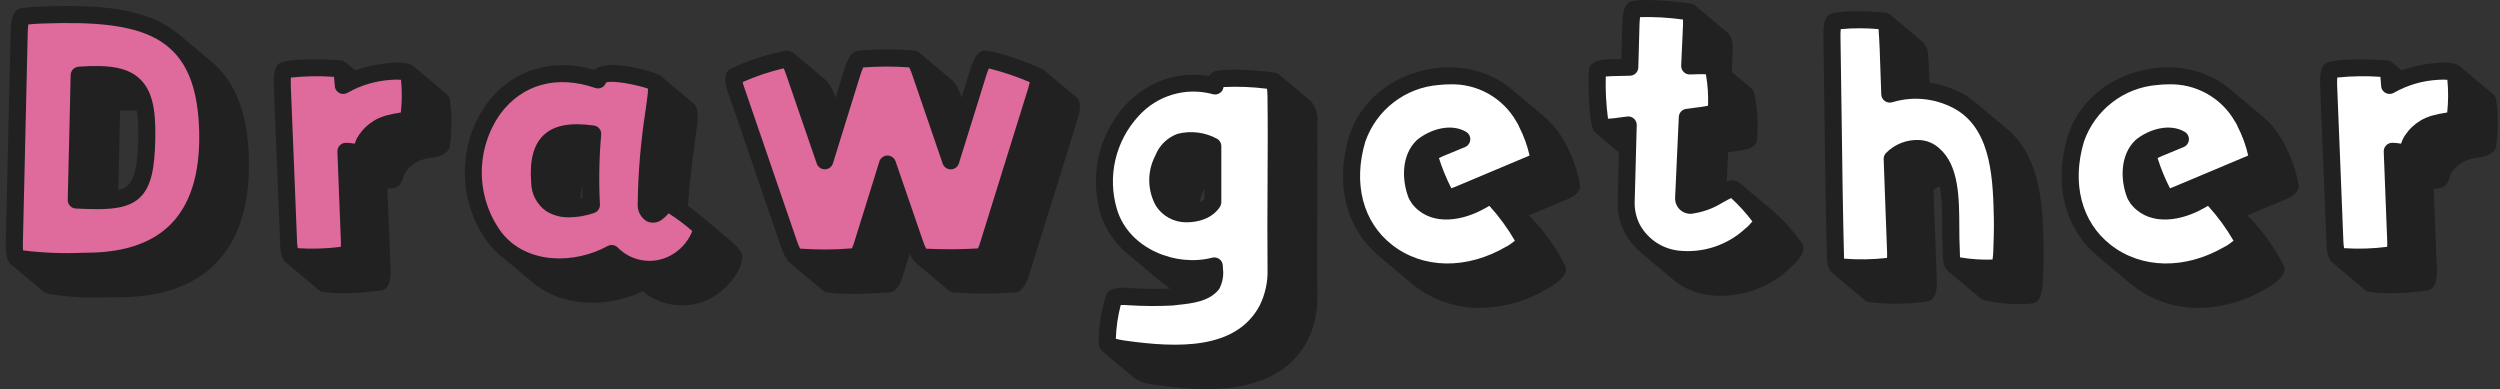 <svg width="424" height="66" viewBox="0 0 424 66" fill="none" xmlns="http://www.w3.org/2000/svg">
<rect x="0" y="0" width="424" height="66" fill="#333333" stroke="none"/>
<path d="M68.872 12.665L68.095 12.603C67.818 12.582 67.535 12.569 67.258 12.569C66.981 12.569 66.698 12.582 66.449 12.6C63.671 12.74 60.924 13.54 58.479 14.924C58.398 14.974 58.308 14.999 58.214 14.999C58.146 14.999 58.081 14.986 58.018 14.958C57.875 14.899 57.766 14.778 57.723 14.632C57.701 14.507 57.688 14.38 57.685 14.236C57.657 13.664 57.62 13.226 57.573 12.896L57.468 12.146L56.712 12.093C55.71 12.025 54.696 11.987 53.691 11.987C52.207 11.987 50.711 12.065 49.236 12.217L48.455 12.298L48.402 13.082C48.368 13.574 48.362 14.078 48.384 14.572C48.564 18.887 48.738 23.262 48.912 27.636L49.108 32.557C49.217 35.329 49.329 38.092 49.441 40.832V40.975C49.463 41.395 49.507 41.818 49.572 42.232L49.687 42.969L50.431 43.019C51.267 43.072 52.117 43.1 52.957 43.1C54.609 43.1 56.276 42.994 57.916 42.783L58.684 42.683L58.731 41.909C58.759 41.433 58.759 40.95 58.731 40.496C58.656 38.421 58.566 36.194 58.472 33.951L58.432 32.952C58.329 30.448 58.23 27.94 58.149 25.666C58.143 25.532 58.196 25.399 58.286 25.299C58.379 25.2 58.507 25.14 58.644 25.137C59.035 25.137 59.428 25.175 59.835 25.249L60.799 25.411L61.042 24.637C61.076 24.531 61.117 24.425 61.16 24.322L61.182 24.273L61.198 24.22C61.216 24.16 61.238 24.101 61.26 24.049C62.268 22.129 64.066 20.788 66.194 20.371L66.237 20.362L66.281 20.35C66.617 20.25 66.962 20.178 67.317 20.129C67.435 20.113 67.843 20.051 68.191 19.97L68.841 19.821L68.91 19.158C69.109 17.26 69.118 15.335 68.938 13.437L68.863 12.659L68.872 12.665Z" fill="#DE6B9B"/>
<path d="M294.237 32.908L293.786 32.492L293.226 32.744C292.903 32.89 292.582 33.055 292.271 33.235L291.696 33.54L291.668 33.559C290.19 34.489 288.495 35.099 286.765 35.323C286.743 35.323 286.721 35.323 286.699 35.323C286.258 35.323 285.844 35.151 285.53 34.843C285.194 34.514 285.013 34.056 285.032 33.593L285.657 19.873C285.667 19.649 285.816 19.463 286.015 19.407C286.168 19.385 286.818 19.292 287.431 19.214C287.966 19.146 288.482 19.08 288.557 19.068C289.011 19.009 289.509 18.922 289.891 18.834L290.591 18.676L290.619 17.96C290.688 16.116 290.563 14.258 290.243 12.441L290.115 11.71L289.375 11.67C289.039 11.651 288.728 11.642 288.451 11.642C288.317 11.642 288.18 11.642 288.059 11.648L286.553 11.695C286.429 11.695 286.311 11.645 286.211 11.536C286.112 11.437 286.059 11.297 286.065 11.157L286.367 4.462C286.388 4.085 286.388 3.644 286.367 3.258L286.32 2.493L285.561 2.387C283.489 2.101 281.38 1.954 279.289 1.954C278.903 1.954 278.518 1.961 278.132 1.97L277.332 1.992L277.23 2.782C277.171 3.23 277.136 3.684 277.127 4.126L276.925 11.412C276.919 11.682 276.701 11.903 276.43 11.909C276.253 11.916 275.755 11.925 275.204 11.938L273.31 11.978C272.98 11.984 272.588 12.012 272.24 12.049L271.431 12.14L271.409 12.955C271.344 15.384 271.474 17.839 271.795 20.253L271.904 21.084L272.741 21.062C273.133 21.053 273.581 21.018 273.969 20.965L276.076 20.689C276.1 20.689 276.125 20.686 276.147 20.686C276.275 20.686 276.396 20.732 276.492 20.816C276.604 20.916 276.667 21.062 276.66 21.211L276.623 22.549C276.514 26.416 276.402 30.417 276.315 34.122C276.253 35.674 276.601 37.22 277.335 38.614C278.816 41.258 281.495 43.056 284.509 43.424C285.085 43.489 285.667 43.523 286.245 43.523C290.069 43.523 293.715 42.111 296.549 39.535H296.571L296.838 39.286C297.221 38.928 297.585 38.546 297.918 38.144L298.387 37.575L297.943 36.987C296.835 35.519 295.584 34.144 294.234 32.902L294.237 32.908Z" fill="white"/>
<path d="M258.443 21.012C258.443 21.012 258.43 20.984 258.424 20.969L258.402 20.913C258.315 20.704 258.206 20.502 258.082 20.315L257.926 20.057C255.531 15.929 251.082 13.366 246.31 13.366C246.154 13.366 245.999 13.366 245.874 13.372C245.236 13.372 244.599 13.409 243.977 13.477C237.891 13.938 232.668 17.957 230.668 23.725L230.655 23.765C228.437 31.226 230.248 38.138 235.502 42.254C238.311 44.456 241.765 45.623 245.485 45.623C248.991 45.623 252.622 44.581 255.979 42.605C256.004 42.59 256.032 42.578 256.06 42.568L256.147 42.534L256.224 42.484C256.675 42.201 257.111 41.884 257.522 41.545L258.125 41.041L257.733 40.359C256.476 38.185 254.983 36.138 253.291 34.281L252.787 33.727L252.068 34.137C251.913 34.228 251.769 34.309 251.692 34.355C251.592 34.417 251.486 34.473 251.381 34.523L251.35 34.539L251.318 34.554C249.358 35.662 247.159 36.296 245.28 36.296C243.401 36.296 241.743 35.653 240.542 34.368C240.318 34.134 240.125 33.873 239.973 33.584L239.96 33.562L239.814 33.322C239.795 33.294 239.78 33.26 239.767 33.232C238.679 30.439 238.616 26.64 240.928 24.441C242.346 23.286 244.228 22.571 245.846 22.571C246.727 22.571 247.511 22.773 248.173 23.168C248.341 23.268 248.435 23.451 248.422 23.644C248.407 23.84 248.285 24.005 248.105 24.08L244.418 25.598C244.157 25.707 243.861 25.844 243.606 25.974L242.913 26.335L243.146 27.082C243.715 28.889 244.443 30.663 245.311 32.355L245.678 33.067L246.437 32.812C246.714 32.719 247.007 32.604 247.255 32.495C248.724 31.863 250.248 31.229 251.863 30.557L252.849 30.146C254.834 29.319 257.083 28.379 259.093 27.517C259.118 27.508 259.139 27.499 259.164 27.492L259.233 27.474L259.298 27.446C259.482 27.365 259.665 27.278 259.83 27.191L260.474 26.861L260.312 26.155C259.908 24.372 259.276 22.645 258.433 21.012H258.443Z" fill="white"/>
<path d="M215.9 16.296C215.894 15.845 215.866 15.391 215.813 14.949L215.729 14.224L215.004 14.131C213.197 13.9 211.358 13.785 209.538 13.785C208.85 13.785 208.154 13.801 207.466 13.835L206.576 13.879V14.716C206.545 14.837 206.467 14.943 206.365 15.011C206.281 15.067 206.181 15.098 206.082 15.098C206.038 15.098 205.998 15.092 205.973 15.086C204.812 14.765 203.615 14.607 202.414 14.607C198.612 14.607 194.972 16.227 192.434 19.043C188.256 23.548 186.778 29.997 188.579 35.873C190.536 42.185 197.051 45.063 202.274 45.063C203.509 45.063 204.7 44.914 205.814 44.618C205.858 44.606 205.901 44.603 205.948 44.603C206.06 44.603 206.169 44.64 206.256 44.705C206.383 44.799 206.458 44.945 206.461 45.116L206.48 45.608L206.486 45.654C206.623 46.647 206.449 47.639 205.988 48.529C205.982 48.538 205.976 48.544 205.97 48.55C204.57 50.268 201.932 50.554 199.81 50.784C199.468 50.822 199.135 50.859 198.814 50.899C197.729 50.955 196.627 50.983 195.539 50.983C194.173 50.983 192.792 50.94 191.423 50.849C191.404 50.849 191.386 50.849 191.37 50.843L191.323 50.834H191.277C191.025 50.815 190.773 50.806 190.524 50.806C190.362 50.806 190.2 50.809 190.038 50.815L189.348 50.843L189.174 51.512C188.673 53.447 188.383 55.438 188.315 57.435L188.29 58.185L189.018 58.372C189.528 58.502 190.057 58.608 190.595 58.689C194.045 59.178 196.799 59.405 199.256 59.405C206.919 59.405 211.89 57.078 214.466 52.265C215.483 50.218 215.984 47.925 215.909 45.66C215.856 40.907 215.884 35.764 215.909 31.226C215.934 26.525 215.965 21.196 215.9 16.299V16.296ZM196.851 34.449C195.539 32.078 195.504 29.235 196.764 26.833L196.789 26.783L196.808 26.733C197.368 25.271 198.531 24.126 200 23.585C200.65 23.426 201.322 23.342 201.991 23.342C203.363 23.342 204.728 23.684 205.932 24.332C206.097 24.422 206.2 24.593 206.2 24.786V34.284C206.2 34.368 206.181 34.449 206.144 34.517C206.02 34.747 204.837 36.769 201.157 36.769C199.415 36.769 197.807 35.901 196.848 34.449H196.851Z" fill="white"/>
<path d="M113.91 35.404L113.288 35.008L112.759 35.525C112.604 35.677 112.448 35.836 112.355 35.929L112.333 35.954C112.19 36.113 112.031 36.259 111.863 36.387L111.835 36.408L111.81 36.43C111.515 36.688 111.138 36.831 110.746 36.831C110.541 36.831 110.342 36.794 110.152 36.716C109.43 36.256 109.023 35.444 109.091 34.582V34.551V34.52C109.163 29.228 109.62 23.893 110.448 18.639L110.737 16.436C110.799 15.976 110.833 15.509 110.84 15.049L110.849 14.383L110.224 14.159C108.814 13.652 105.666 12.942 103.747 12.942C103.199 12.942 102.779 13.002 102.459 13.123L102.042 13.281L101.902 13.708C101.864 13.823 101.787 13.922 101.684 13.988C101.603 14.041 101.51 14.065 101.41 14.065C101.354 14.065 101.298 14.056 101.245 14.037C99.245 13.347 97.273 12.995 95.378 12.995C90.802 12.995 86.904 14.989 84.098 18.776C79.577 25.178 79.674 33.714 84.356 40.036C86.767 43.085 90.5 44.764 94.871 44.764C97.845 44.764 100.909 43.977 103.495 42.55C103.569 42.509 103.656 42.487 103.747 42.487C103.89 42.487 104.027 42.546 104.123 42.652L104.145 42.674C105.747 44.288 107.881 45.175 110.155 45.175C111.876 45.175 113.534 44.659 114.946 43.688C116.458 42.665 117.612 41.227 118.287 39.535L118.53 38.922L118.035 38.487C116.747 37.357 115.363 36.318 113.916 35.401L113.91 35.404ZM91.026 30.921V30.89V30.858C90.764 27.371 91.365 24.991 92.861 23.582C93.997 22.518 95.633 22.002 97.87 22.002C98.688 22.002 99.606 22.07 100.601 22.21C100.872 22.247 101.065 22.493 101.04 22.773C100.692 26.721 100.62 30.731 100.825 34.713C100.841 34.94 100.704 35.155 100.502 35.229C99.236 35.674 97.913 35.908 96.557 35.926C96.495 35.926 96.43 35.926 96.367 35.926C95.254 35.926 94.162 35.628 93.207 35.058C91.853 34.116 91.041 32.573 91.032 30.921H91.026Z" fill="#DE6B9B"/>
<path d="M380.321 21.012C380.321 21.012 380.309 20.984 380.302 20.969L380.281 20.913C380.194 20.704 380.085 20.502 379.96 20.315L379.805 20.057C377.409 15.929 372.961 13.366 368.188 13.366C368.033 13.366 367.877 13.366 367.753 13.372C367.115 13.372 366.477 13.409 365.855 13.477C359.77 13.938 354.547 17.957 352.546 23.725L352.534 23.765C350.316 31.226 352.126 38.138 357.381 42.254C360.19 44.456 363.643 45.623 367.364 45.623C370.87 45.623 374.501 44.581 377.857 42.605C377.882 42.59 377.91 42.578 377.938 42.568L378.025 42.534L378.103 42.484C378.554 42.201 378.99 41.884 379.4 41.545L380.004 41.041L379.612 40.359C378.355 38.185 376.862 36.138 375.169 34.281L374.665 33.727L373.947 34.137C373.791 34.228 373.648 34.309 373.57 34.355C373.471 34.417 373.365 34.473 373.259 34.523L373.228 34.539L373.197 34.554C371.237 35.662 369.038 36.296 367.159 36.296C365.28 36.296 363.621 35.653 362.421 34.368C362.197 34.134 362.004 33.873 361.851 33.584L361.839 33.562L361.693 33.322C361.674 33.294 361.658 33.26 361.646 33.232C360.557 30.439 360.495 26.64 362.806 24.441C364.225 23.286 366.107 22.571 367.725 22.571C368.605 22.571 369.389 22.773 370.052 23.168C370.22 23.268 370.313 23.451 370.301 23.644C370.285 23.84 370.164 24.005 369.983 24.08L366.297 25.598C366.036 25.707 365.74 25.844 365.485 25.974L364.791 26.335L365.025 27.082C365.594 28.889 366.322 30.666 367.19 32.355L367.557 33.067L368.316 32.812C368.593 32.719 368.885 32.604 369.134 32.495C370.603 31.863 372.127 31.229 373.741 30.557L374.728 30.146C376.709 29.319 378.955 28.382 380.971 27.517C380.996 27.508 381.018 27.499 381.043 27.492L381.111 27.474L381.177 27.446C381.36 27.365 381.544 27.278 381.709 27.191L382.353 26.861L382.191 26.155C381.786 24.372 381.155 22.645 380.312 21.009L380.321 21.012Z" fill="white"/>
<path d="M416.004 13.443L415.929 12.665L415.152 12.603C414.875 12.582 414.592 12.569 414.315 12.569C414.038 12.569 413.755 12.582 413.506 12.6C410.728 12.74 407.981 13.54 405.536 14.924C405.455 14.974 405.364 14.999 405.271 14.999C405.203 14.999 405.137 14.986 405.075 14.958C404.932 14.899 404.823 14.778 404.78 14.632C404.758 14.507 404.745 14.38 404.742 14.236C404.714 13.667 404.677 13.229 404.63 12.896L404.528 12.146L403.772 12.093C402.77 12.025 401.756 11.987 400.751 11.987C399.267 11.987 397.771 12.065 396.296 12.217L395.515 12.298L395.462 13.082C395.428 13.574 395.422 14.075 395.444 14.572C395.624 18.89 395.798 23.268 395.972 27.645L396.168 32.607C396.277 35.363 396.386 38.107 396.498 40.832V40.978C396.52 41.398 396.564 41.822 396.629 42.235L396.747 42.973L397.491 43.022C398.327 43.075 399.177 43.103 400.017 43.103C401.669 43.103 403.336 42.998 404.976 42.786L405.744 42.686L405.788 41.912C405.816 41.436 405.816 40.957 405.788 40.502C405.713 38.427 405.623 36.2 405.529 33.957L405.489 32.958C405.386 30.454 405.287 27.947 405.206 25.672C405.2 25.539 405.253 25.405 405.343 25.305C405.436 25.206 405.564 25.147 405.7 25.144C406.092 25.144 406.484 25.181 406.892 25.256L407.856 25.417L408.099 24.643C408.133 24.537 408.174 24.431 408.217 24.328L408.239 24.279L408.255 24.226C408.273 24.167 408.295 24.108 408.317 24.055C409.325 22.135 411.123 20.794 413.251 20.378L413.294 20.368L413.338 20.356C413.674 20.256 414.019 20.185 414.374 20.135C414.492 20.119 414.9 20.057 415.248 19.976L415.898 19.827L415.967 19.164C416.166 17.267 416.175 15.341 415.995 13.443H416.004Z" fill="white"/>
<path d="M167.935 10.699L167.167 10.51L166.853 11.238C166.682 11.639 166.526 12.053 166.395 12.47L164.473 18.648C163.558 21.6 162.634 24.574 161.738 27.43C161.673 27.642 161.477 27.788 161.24 27.791C161.026 27.791 160.836 27.654 160.764 27.446L155.582 12.333L155.569 12.302C155.426 11.866 155.249 11.434 155.043 11.017L154.807 10.535L154.272 10.497C152.99 10.407 151.687 10.36 150.402 10.36C149.117 10.36 147.689 10.41 146.345 10.51L145.795 10.55L145.564 11.051C145.353 11.511 145.172 11.991 145.023 12.473C144.307 14.803 143.558 17.204 142.808 19.609L142.796 19.653C141.98 22.266 141.162 24.886 140.385 27.421C140.319 27.633 140.126 27.779 139.893 27.785C139.675 27.785 139.479 27.648 139.408 27.44C138.484 24.802 137.535 22.017 136.614 19.323L136.542 19.115C135.762 16.828 134.984 14.551 134.215 12.342L134.203 12.308L134.191 12.28C134.041 11.847 133.895 11.48 133.755 11.188L133.435 10.504L132.697 10.678C130.261 11.25 127.866 12.053 125.576 13.061L124.858 13.378L125.047 14.14C125.147 14.548 125.275 14.955 125.411 15.329C127.878 22.534 130.405 29.885 132.875 37.081L134.299 41.23C134.455 41.685 134.642 42.139 134.856 42.578L135.093 43.057L135.625 43.097C137.006 43.2 138.412 43.249 139.797 43.249C141.383 43.249 142.985 43.181 144.566 43.05L145.119 43.004L145.343 42.497C145.536 42.055 145.704 41.594 145.835 41.143C146.852 37.92 147.907 34.517 148.924 31.229L150.025 27.679C150.091 27.468 150.287 27.325 150.492 27.321C150.722 27.321 150.928 27.468 151.002 27.67C151.858 30.162 152.813 32.934 153.749 35.659L155.675 41.246C155.834 41.71 156.02 42.164 156.235 42.599L156.478 43.094L157.025 43.122C158.357 43.187 159.71 43.221 161.044 43.221C162.662 43.221 164.302 43.172 165.916 43.075L166.482 43.041L166.713 42.525C166.912 42.077 167.083 41.61 167.214 41.153C168.666 36.489 170.125 31.804 171.578 27.125L175.277 15.245C175.38 14.909 175.482 14.507 175.557 14.137L175.706 13.393L175.01 13.095C172.723 12.115 170.343 11.312 167.932 10.715L167.935 10.699Z" fill="#DE6B9B"/>
<path d="M34.664 20.994C33.855 5.99 25.185 2.975 11.453 2.975C10.209 2.975 8.896 3 7.434 3.05C6.61 3.078 5.558 3.121 4.702 3.218L3.978 3.299L3.884 4.023C3.822 4.499 3.785 4.982 3.775 5.454L2.951 41.231C2.939 41.663 2.951 42.108 2.985 42.543L3.044 43.303L3.8 43.396C6.308 43.707 8.862 43.862 11.388 43.862C12.29 43.862 13.205 43.844 14.079 43.803L15.127 43.788C21.651 43.71 26.619 41.899 29.892 38.406L31.36 36.835H31.171C33.849 33.055 35.022 27.738 34.664 20.991V20.994ZM12.418 33.907C12.517 30.155 12.607 26.192 12.695 22.359L12.912 12.737C12.919 12.473 13.124 12.258 13.385 12.239C14.437 12.162 15.364 12.121 16.219 12.121C19.554 12.121 21.673 12.722 23.088 14.072C24.855 15.755 25.524 18.517 25.403 23.607C25.294 28.065 24.862 31.163 23.051 32.853C21.769 34.047 19.85 34.536 16.425 34.536C15.283 34.536 14.004 34.483 12.906 34.433C12.629 34.421 12.412 34.184 12.418 33.907Z" fill="#DE6B9B"/>
<path d="M339.094 37.245C338.945 30.439 338.755 21.967 332.561 17.976C330.262 16.557 327.621 15.808 324.921 15.808C323.515 15.808 322.115 16.013 320.743 16.421C320.721 16.427 320.699 16.433 320.677 16.436L320.618 16.448C320.578 16.458 320.537 16.464 320.494 16.464C320.385 16.464 320.279 16.43 320.192 16.364C320.071 16.274 319.996 16.134 319.99 15.976C319.937 14.706 319.897 13.418 319.853 12.121L319.844 11.854C319.775 9.688 319.698 7.234 319.536 4.925V4.079L318.686 4.005C317.598 3.908 316.49 3.858 315.395 3.858C314.3 3.858 313.192 3.908 312.104 4.005L311.326 4.073L311.257 4.851C311.214 5.342 311.198 5.843 311.208 6.335C311.292 11.051 311.351 15.842 311.41 20.474C311.506 28.115 311.606 36.017 311.814 43.862V44.724L312.676 44.793C313.693 44.873 314.723 44.914 315.743 44.914C317.209 44.914 318.686 44.83 320.142 44.665L320.926 44.575L320.97 43.785C320.995 43.327 320.995 42.867 320.97 42.425C320.914 40.901 320.855 39.352 320.799 37.793L320.628 33.185C320.55 31.076 320.472 28.983 320.404 26.951C320.398 26.817 320.447 26.687 320.522 26.606C321.729 25.371 323.412 24.665 325.139 24.665C325.266 24.665 325.397 24.668 325.531 24.677C326.548 24.733 327.519 25.144 328.265 25.834L328.29 25.856C331.329 28.466 331.348 33.798 331.364 38.505V38.586C331.37 39.933 331.376 41.209 331.445 42.397V42.546C331.448 43.041 331.463 43.427 331.485 43.719L331.541 44.441L332.257 44.566C333.806 44.833 335.389 44.967 336.963 44.967C337.296 44.967 337.632 44.961 337.965 44.948L338.746 44.92L338.855 44.145C338.92 43.673 338.973 43.109 338.995 42.637C339.054 41.075 339.132 38.823 339.098 37.32V37.239L339.094 37.245Z" fill="white"/>
<path d="M36.854 44.398C33.202 48.296 27.767 50.315 20.68 50.402L19.635 50.417C18.609 50.43 17.538 50.445 16.462 50.445C13.656 50.514 10.85 50.299 8.084 49.804C7.82 49.748 7.571 49.627 7.359 49.456L1.822 44.808L1.809 44.793C1.663 44.662 1.539 44.506 1.445 44.332C1.42 44.289 1.399 44.242 1.374 44.195C1.274 43.993 1.2 43.782 1.147 43.561C1.144 43.542 1.128 43.526 1.128 43.502C1.066 43.203 1.025 42.901 1.004 42.596C0.997 42.515 0.988 42.431 0.988 42.344C0.976 41.996 0.963 41.619 0.976 41.187L1.806 5.423C1.812 5.006 1.837 4.639 1.868 4.294C1.878 4.201 1.887 4.11 1.896 4.023C1.924 3.762 1.968 3.507 2.024 3.252C2.033 3.208 2.04 3.158 2.049 3.118C2.108 2.888 2.186 2.661 2.285 2.446C2.31 2.39 2.338 2.347 2.363 2.303C2.441 2.163 2.531 2.032 2.64 1.914C2.659 1.895 2.68 1.852 2.693 1.843C2.702 1.833 2.718 1.827 2.727 1.815C2.802 1.749 2.883 1.69 2.97 1.64C3.007 1.612 3.048 1.587 3.088 1.566C3.225 1.497 3.371 1.451 3.52 1.423C4.793 1.223 6.078 1.115 7.362 1.099C7.863 1.08 8.361 1.068 8.859 1.055L9.316 1.046C9.665 1.034 10.013 1.027 10.364 1.027H12.421C12.803 1.031 13.183 1.037 13.563 1.049H13.899C14.381 1.065 14.863 1.083 15.345 1.108L15.722 1.13C16.076 1.152 16.431 1.177 16.786 1.205C16.954 1.217 17.115 1.233 17.28 1.248C17.598 1.276 17.912 1.307 18.226 1.345L18.721 1.404C19.05 1.444 19.377 1.491 19.704 1.541C19.84 1.563 19.977 1.581 20.114 1.6C20.569 1.675 21.017 1.755 21.461 1.846C21.52 1.858 21.576 1.871 21.633 1.883C22.015 1.964 22.392 2.051 22.765 2.147C22.908 2.185 23.042 2.225 23.188 2.263C23.483 2.343 23.767 2.424 24.056 2.515C24.205 2.561 24.361 2.611 24.504 2.658C24.784 2.751 25.061 2.85 25.334 2.956C25.468 3.006 25.602 3.056 25.736 3.109C26.081 3.246 26.417 3.395 26.75 3.55C26.803 3.575 26.859 3.597 26.912 3.625C27.291 3.809 27.665 4.005 28.026 4.216C28.131 4.275 28.234 4.344 28.34 4.406C28.598 4.562 28.85 4.72 29.099 4.888C29.223 4.972 29.345 5.059 29.466 5.146C29.699 5.311 29.914 5.482 30.132 5.66C30.206 5.719 30.278 5.765 30.349 5.828L35.887 10.476C39.421 13.44 41.754 18.15 42.152 25.545C42.594 33.83 40.812 40.179 36.848 44.41L36.854 44.398ZM29.208 37.771C32.614 34.141 34.129 28.513 33.731 21.044C32.916 5.896 24.239 3.41 7.465 3.98C6.619 4.008 5.614 4.051 4.808 4.142C4.749 4.583 4.715 5.028 4.706 5.473L3.881 41.255C3.869 41.66 3.881 42.064 3.912 42.469C7.278 42.886 10.676 43.019 14.063 42.87L15.115 42.855C21.377 42.78 26.119 41.066 29.211 37.768H29.208V37.771ZM23.732 13.4C25.711 15.285 26.467 18.25 26.336 23.635C26.221 28.336 25.739 31.63 23.689 33.54C22.034 35.08 19.654 35.472 16.428 35.472C15.339 35.472 14.151 35.429 12.866 35.366C12.079 35.332 11.466 34.673 11.488 33.886C11.6 29.627 11.699 25.169 11.799 20.76L11.982 12.719C12.001 11.975 12.579 11.368 13.32 11.312C18.736 10.908 21.757 11.514 23.739 13.4H23.732ZM23.443 23.563C23.456 23.038 23.459 22.549 23.446 22.073C23.446 21.93 23.434 21.784 23.434 21.641C23.427 21.327 23.418 21.031 23.403 20.751C23.393 20.589 23.381 20.44 23.368 20.288C23.35 20.042 23.328 19.802 23.303 19.575C23.288 19.432 23.259 19.267 23.244 19.143C23.225 19.015 23.203 18.897 23.185 18.779C22.248 18.723 21.309 18.716 20.369 18.766L20.217 25.477C20.167 27.732 20.114 30 20.064 32.246C20.105 32.237 20.139 32.224 20.18 32.212C20.416 32.147 20.649 32.062 20.873 31.96C20.942 31.929 21.01 31.898 21.079 31.86C21.306 31.742 21.52 31.599 21.713 31.428C21.794 31.347 21.869 31.26 21.94 31.166C22.006 31.098 22.065 31.023 22.121 30.949C22.186 30.849 22.245 30.747 22.298 30.641C22.351 30.551 22.398 30.485 22.451 30.37C22.507 30.252 22.553 30.112 22.603 29.981C22.647 29.872 22.69 29.773 22.731 29.651C22.777 29.502 22.818 29.331 22.861 29.166C22.895 29.039 22.93 28.927 22.961 28.78C23.001 28.597 23.032 28.389 23.067 28.189C23.091 28.046 23.123 27.913 23.144 27.757C23.175 27.539 23.2 27.29 23.228 27.054C23.247 26.886 23.272 26.73 23.284 26.55C23.312 26.267 23.328 25.95 23.35 25.638C23.359 25.477 23.375 25.33 23.384 25.159C23.409 24.658 23.431 24.133 23.443 23.57H23.449L23.443 23.563Z" fill="#212121"/>
<path d="M76.252 24.945C76.205 25.181 76.102 25.402 75.947 25.589C75.191 26.289 74.211 26.693 73.181 26.733C72.92 26.762 72.662 26.811 72.406 26.877C70.845 27.16 69.473 28.081 68.621 29.418C68.58 29.537 68.533 29.652 68.487 29.764C68.465 29.854 68.437 29.941 68.4 30.025C68.291 30.594 68.014 31.12 67.603 31.531C67.504 31.615 67.392 31.683 67.27 31.739C66.772 31.948 66.228 32.016 65.693 31.944C65.765 33.87 65.849 35.917 65.933 37.958C66.032 40.4 66.132 42.839 66.21 45.063C66.325 46.97 66.228 48.996 64.62 49.257C62.486 49.568 60.333 49.727 58.177 49.733C57.041 49.748 55.903 49.671 54.78 49.5C54.484 49.437 54.207 49.304 53.977 49.111L48.44 44.463C48.387 44.419 48.34 44.37 48.297 44.32C48.203 44.214 48.125 44.099 48.06 43.974C48.044 43.947 48.035 43.909 48.017 43.881C47.964 43.775 47.914 43.666 47.873 43.554C47.852 43.498 47.839 43.436 47.821 43.377C47.792 43.284 47.758 43.191 47.733 43.088C47.715 43.019 47.709 42.967 47.69 42.876C47.671 42.783 47.646 42.677 47.634 42.599C47.621 42.522 47.615 42.466 47.603 42.376C47.59 42.288 47.572 42.176 47.565 42.111C47.559 42.046 47.55 41.987 47.55 41.924C47.541 41.834 47.525 41.741 47.525 41.657V41.514C47.519 41.43 47.509 41.34 47.509 41.265V40.963L47.497 40.954C47.341 37.161 47.189 33.326 47.04 29.48C46.844 24.528 46.648 19.566 46.442 14.678C46.424 14.23 46.424 13.842 46.433 13.478C46.433 13.387 46.442 13.294 46.442 13.207C46.452 12.644 46.557 12.084 46.753 11.558C46.775 11.511 46.797 11.462 46.822 11.415C46.906 11.235 47.021 11.07 47.158 10.927C47.363 10.731 47.618 10.591 47.892 10.525C50.67 9.766 57.004 10.171 57.717 10.22H57.766C57.878 10.23 57.99 10.255 58.096 10.292C58.292 10.361 58.476 10.463 58.634 10.597H58.647L60.246 11.938C60.392 11.888 60.554 11.844 60.697 11.795C60.899 11.726 61.101 11.658 61.307 11.592C61.624 11.493 61.947 11.406 62.277 11.322C62.479 11.269 62.678 11.216 62.884 11.169C63.248 11.085 63.618 11.02 63.988 10.958C64.169 10.927 64.343 10.889 64.523 10.864C65.08 10.784 65.64 10.718 66.206 10.681C66.241 10.675 66.318 10.665 66.424 10.653L66.536 10.644C66.626 10.634 66.723 10.619 66.844 10.619C66.906 10.609 66.975 10.609 67.043 10.609C67.161 10.6 67.283 10.6 67.413 10.6H67.668C67.802 10.6 67.939 10.613 68.082 10.622C68.172 10.631 68.263 10.637 68.353 10.647C68.505 10.662 68.658 10.69 68.804 10.721C68.885 10.737 68.969 10.749 69.05 10.768C69.236 10.815 69.42 10.874 69.597 10.948C69.632 10.964 69.669 10.97 69.7 10.986C69.883 11.067 70.055 11.172 70.21 11.3L75.751 15.948C75.941 16.103 76.093 16.302 76.193 16.526C76.233 16.623 76.264 16.722 76.286 16.825C76.684 19.522 76.675 22.263 76.255 24.954L76.252 24.945ZM68.02 13.534C67.513 13.493 67.006 13.493 66.499 13.534C63.851 13.667 61.272 14.417 58.967 15.724C58.575 15.963 58.09 16.001 57.667 15.826C57.244 15.652 56.926 15.288 56.814 14.843C56.78 14.66 56.761 14.476 56.755 14.29C56.724 13.698 56.69 13.3 56.653 13.03C54.217 12.859 51.768 12.899 49.339 13.151C49.308 13.614 49.301 14.078 49.32 14.539C49.525 19.429 49.721 24.394 49.917 29.35C50.07 33.192 50.219 37.028 50.375 40.817V40.935C50.393 41.324 50.434 41.71 50.493 42.092C52.932 42.251 55.377 42.173 57.8 41.865C57.825 41.423 57.825 40.982 57.8 40.543C57.72 38.291 57.62 35.858 57.52 33.416C57.415 30.775 57.306 28.115 57.222 25.713C57.209 25.331 57.346 24.957 57.608 24.677C57.869 24.397 58.233 24.232 58.616 24.217C59.079 24.217 59.539 24.257 59.994 24.341L60.159 24.369C60.202 24.229 60.255 24.092 60.314 23.955C60.345 23.853 60.386 23.75 60.429 23.651C61.562 21.476 63.621 19.936 66.023 19.466C66.405 19.354 66.794 19.27 67.189 19.217C67.404 19.186 67.734 19.133 67.989 19.074C68.182 17.236 68.191 15.382 68.014 13.54L68.02 13.534Z" fill="#212121"/>
<path d="M125.903 43.436C125.971 45.091 124.397 47.969 121.631 49.922C119.886 51.148 117.802 51.798 115.668 51.792C113.269 51.808 110.945 50.98 109.094 49.453L109.032 49.4C103.33 52.125 95.574 52.309 90.313 47.897L84.773 43.249C84.552 43.063 84.343 42.854 84.129 42.652C84.01 42.537 83.883 42.434 83.768 42.316C83.422 41.962 83.093 41.591 82.788 41.203C77.611 34.212 77.512 24.686 82.542 17.59C82.819 17.22 83.102 16.865 83.398 16.523C83.494 16.411 83.6 16.312 83.699 16.203C83.901 15.985 84.104 15.758 84.315 15.549C84.334 15.531 84.334 15.524 84.368 15.493C84.402 15.459 84.443 15.434 84.477 15.403C84.934 14.964 85.417 14.554 85.924 14.171C85.98 14.128 86.029 14.084 86.089 14.044C86.599 13.674 87.128 13.338 87.678 13.03C87.778 12.973 87.877 12.918 87.977 12.865C88.521 12.575 89.081 12.32 89.657 12.099C89.756 12.059 89.859 12.028 89.959 11.991C90.559 11.77 91.172 11.589 91.791 11.446C91.828 11.437 91.866 11.434 91.903 11.424C92.525 11.29 93.15 11.194 93.782 11.135C93.869 11.126 93.956 11.107 94.043 11.107C94.69 11.057 95.338 11.045 95.988 11.066C96.112 11.07 96.233 11.082 96.361 11.082C97.027 11.116 97.689 11.188 98.349 11.294C98.458 11.312 98.564 11.334 98.672 11.353C99.391 11.477 100.1 11.642 100.803 11.841C100.962 11.707 101.133 11.592 101.317 11.496C103.964 10.102 110.746 12.158 111.785 12.706C111.888 12.762 111.984 12.827 112.074 12.899C112.087 12.908 112.099 12.914 112.112 12.924L117.649 17.572C118.184 18.023 118.542 18.931 118.206 21.348L117.917 23.554C117.416 27.299 116.903 31.139 116.682 34.9L116.713 34.925C117.242 35.298 117.783 35.705 118.29 36.125L118.343 36.169L123.881 40.814C124.973 41.738 125.853 42.693 125.893 43.43L125.903 43.436ZM117.413 39.19C116.159 38.088 114.821 37.087 113.409 36.191C113.263 36.334 113.114 36.486 113.023 36.577C112.84 36.779 112.638 36.965 112.42 37.13C111.676 37.783 110.622 37.948 109.716 37.547C108.662 36.912 108.058 35.736 108.155 34.511C108.226 29.154 108.684 23.812 109.52 18.52L109.81 16.315C109.869 15.892 109.9 15.465 109.906 15.039C108.139 14.402 103.933 13.562 102.788 13.997C102.682 14.321 102.468 14.594 102.182 14.775C101.811 15.008 101.354 15.061 100.94 14.918C94.46 12.675 88.593 14.277 84.86 19.311C80.579 25.371 80.672 33.493 85.087 39.454C89.433 44.948 97.593 44.74 103.043 41.728C103.258 41.61 103.501 41.548 103.743 41.551C104.148 41.551 104.53 41.719 104.804 42.014C107.371 44.6 111.418 44.979 114.42 42.913C115.77 41.999 116.816 40.702 117.419 39.187L117.413 39.19ZM100.726 21.28C101.491 21.389 102.035 22.079 101.961 22.851C101.615 26.771 101.544 30.709 101.746 34.641C101.793 35.285 101.407 35.883 100.8 36.107C99.441 36.583 98.016 36.838 96.576 36.856C95.21 36.9 93.863 36.548 92.69 35.845C91.069 34.732 90.099 32.896 90.086 30.93C89.8 27.141 90.5 24.515 92.214 22.904C93.987 21.239 96.697 20.729 100.723 21.286L100.726 21.28ZM98.791 33.674C98.76 33.017 98.741 32.355 98.731 31.695V31.481C98.548 32.221 98.458 32.98 98.461 33.745C98.576 33.721 98.691 33.702 98.791 33.677V33.674Z" fill="#212121"/>
<path d="M182.69 20.443L178.991 32.324C177.539 37.006 176.08 41.688 174.633 46.314C174.188 47.882 173.413 49.652 172.029 49.605C168.669 49.845 165.294 49.851 161.931 49.624H161.903C161.52 49.624 161.15 49.481 160.867 49.226L155.329 44.578C155.308 44.559 155.295 44.534 155.273 44.513C155.084 44.341 154.919 44.149 154.779 43.934C154.757 43.903 154.738 43.865 154.717 43.834C154.567 43.592 154.43 43.343 154.315 43.085C154.309 43.069 154.293 43.057 154.293 43.044C153.948 44.145 153.603 45.244 153.264 46.314C152.816 47.882 152.125 49.683 150.647 49.599C148.902 49.717 146.734 49.839 144.646 49.839C143.287 49.851 141.93 49.779 140.58 49.618C140.188 49.63 139.806 49.49 139.516 49.229L133.979 44.581C133.957 44.562 133.938 44.531 133.917 44.513C133.786 44.394 133.668 44.264 133.562 44.124C133.54 44.096 133.518 44.074 133.5 44.046C133.366 43.856 133.245 43.657 133.136 43.455C133.105 43.396 133.077 43.337 133.046 43.274C132.962 43.106 132.881 42.932 132.806 42.752C132.778 42.686 132.75 42.621 132.722 42.553C132.629 42.319 132.538 42.08 132.458 41.84L131.033 37.693C128.559 30.498 126.036 23.143 123.579 15.973C123.507 15.789 123.439 15.593 123.373 15.394C123.355 15.335 123.336 15.273 123.318 15.21C123.274 15.073 123.234 14.94 123.196 14.796C123.178 14.719 123.159 14.644 123.14 14.569C123.109 14.442 123.081 14.321 123.059 14.196C123.044 14.115 123.034 14.037 123.025 13.96C123.01 13.841 123 13.726 122.991 13.611V13.381C122.991 13.272 123 13.163 123.013 13.054C123.022 12.992 123.028 12.911 123.044 12.846C123.069 12.74 123.1 12.634 123.143 12.535C123.162 12.479 123.184 12.423 123.209 12.367C123.274 12.246 123.352 12.134 123.448 12.031C123.467 12.009 123.479 11.984 123.498 11.963C123.632 11.832 123.787 11.726 123.955 11.645C126.926 10.242 130.059 9.215 133.285 8.59C133.503 8.572 133.721 8.593 133.929 8.659C133.985 8.674 134.038 8.696 134.091 8.718C134.24 8.78 134.383 8.861 134.511 8.957C134.536 8.976 134.567 8.982 134.592 9.004L140.132 13.652C140.826 14.389 141.327 15.288 141.588 16.268C141.598 16.287 141.613 16.312 141.613 16.333L141.7 16.585L141.8 16.268C142.26 14.79 142.718 13.325 143.159 11.879C143.259 11.558 143.358 11.269 143.458 11.001C143.489 10.914 143.523 10.839 143.557 10.755C143.626 10.581 143.697 10.413 143.769 10.261C143.806 10.174 143.847 10.102 143.887 10.027C143.953 9.894 144.027 9.772 144.099 9.657C144.139 9.595 144.18 9.53 144.22 9.471C144.295 9.371 144.376 9.275 144.46 9.181C144.488 9.15 144.513 9.11 144.544 9.082C144.55 9.075 144.559 9.072 144.565 9.066C144.705 8.932 144.864 8.823 145.038 8.739C145.076 8.724 145.113 8.708 145.15 8.696C145.321 8.627 145.505 8.59 145.692 8.584C148.762 8.313 151.848 8.307 154.919 8.568C155.099 8.575 155.277 8.609 155.444 8.674C155.497 8.693 155.547 8.724 155.597 8.749C155.706 8.802 155.808 8.864 155.905 8.935C155.927 8.954 155.955 8.96 155.976 8.979L161.514 13.627C162.208 14.37 162.702 15.276 162.961 16.262L162.985 16.33L163.069 16.573L164.532 11.866C164.631 11.539 164.734 11.247 164.833 10.973C164.868 10.883 164.902 10.808 164.936 10.724C165.001 10.55 165.073 10.376 165.148 10.23C165.188 10.143 165.232 10.068 165.275 9.987C165.334 9.859 165.409 9.738 165.477 9.629C165.53 9.558 165.577 9.492 165.62 9.43C165.686 9.34 165.757 9.253 165.835 9.169C165.86 9.141 165.885 9.103 165.913 9.075C165.941 9.047 165.96 9.041 166.003 9.004C166.047 8.967 166.09 8.929 166.134 8.898C166.202 8.848 166.271 8.805 166.345 8.767C166.389 8.743 166.436 8.721 166.479 8.699C166.56 8.668 166.644 8.643 166.728 8.624C166.772 8.615 166.809 8.596 166.852 8.596C166.986 8.578 167.12 8.575 167.254 8.587H167.288C167.45 8.603 167.639 8.643 167.82 8.671C167.975 8.696 168.103 8.711 168.265 8.743C168.467 8.783 168.691 8.842 168.909 8.895C169.077 8.935 169.235 8.967 169.41 9.013C169.631 9.066 169.867 9.144 170.097 9.212C170.284 9.268 170.467 9.315 170.657 9.377C170.89 9.449 171.13 9.533 171.37 9.611C171.559 9.676 171.752 9.735 171.948 9.8C172.21 9.891 172.465 9.984 172.723 10.074C172.897 10.136 173.071 10.198 173.242 10.261C173.532 10.367 173.805 10.472 174.082 10.578C174.213 10.628 174.353 10.678 174.481 10.73C175.277 11.048 176.011 11.347 176.59 11.598C176.745 11.664 176.892 11.751 177.022 11.86L182.56 16.508C183.487 17.285 183.16 18.912 182.687 20.437L182.69 20.443ZM174.645 13.935C172.399 12.97 170.082 12.193 167.711 11.605C167.549 11.978 167.409 12.357 167.288 12.743L165.365 18.922C164.451 21.877 163.527 24.851 162.628 27.707C162.441 28.304 161.89 28.712 161.265 28.721C160.64 28.734 160.077 28.339 159.878 27.744L154.701 12.647L154.679 12.591C154.545 12.193 154.387 11.801 154.2 11.424C151.606 11.241 149.002 11.247 146.407 11.437C146.214 11.86 146.046 12.298 145.909 12.746C145.191 15.076 144.444 17.478 143.691 19.886C142.873 22.512 142.049 25.147 141.268 27.695C141.084 28.292 140.54 28.703 139.915 28.715H139.887C139.271 28.715 138.723 28.326 138.521 27.744C137.578 25.053 136.626 22.257 135.674 19.472C134.887 17.17 134.103 14.871 133.329 12.647C133.319 12.628 133.307 12.606 133.307 12.588C133.145 12.124 133.011 11.801 132.909 11.586C130.523 12.146 128.192 12.927 125.949 13.916C126.043 14.293 126.158 14.663 126.292 15.027C128.759 22.232 131.282 29.583 133.755 36.779L135.18 40.929C135.323 41.352 135.494 41.766 135.693 42.164C138.623 42.378 141.563 42.363 144.491 42.117C144.671 41.706 144.824 41.286 144.948 40.857C146.037 37.41 147.16 33.77 148.249 30.258L149.135 27.393C149.322 26.799 149.87 26.388 150.495 26.379C151.117 26.379 151.674 26.771 151.886 27.359C152.741 29.851 153.693 32.619 154.633 35.344L156.558 40.935C156.701 41.358 156.872 41.775 157.072 42.176C159.999 42.322 162.933 42.307 165.86 42.13C166.044 41.719 166.199 41.293 166.324 40.86C167.776 36.197 169.235 31.512 170.688 26.833L174.387 14.955C174.49 14.622 174.583 14.24 174.642 13.938L174.645 13.935Z" fill="#212121"/>
<path d="M223.407 35.855C223.382 40.661 223.357 45.633 223.407 50.283C223.478 52.903 222.897 55.497 221.717 57.834C218.152 64.498 210.919 66 204.607 66C201.674 65.96 198.746 65.708 195.847 65.25C194.646 65.179 193.485 64.812 192.462 64.177L186.924 59.529C186.924 59.529 186.906 59.501 186.893 59.489C186.753 59.364 186.635 59.218 186.548 59.056C186.52 59.01 186.498 58.963 186.476 58.913C186.392 58.717 186.346 58.503 186.346 58.288C186.327 55.479 186.75 52.685 187.603 50.007C187.687 49.811 187.808 49.63 187.954 49.478C187.973 49.459 187.982 49.428 188.001 49.409C188.047 49.366 188.094 49.322 188.144 49.285C189.208 48.828 190.381 48.681 191.526 48.859C192.207 48.896 192.866 48.927 193.501 48.949C193.722 48.964 193.921 48.964 194.136 48.964C194.54 48.974 194.951 48.989 195.333 48.989H197.016C197.247 48.983 197.458 48.971 197.679 48.964C197.947 48.955 198.223 48.946 198.479 48.93C197.866 48.541 197.281 48.112 196.727 47.648L191.19 43.001C191.146 42.966 191.112 42.926 191.071 42.889C190.664 42.537 190.272 42.167 189.905 41.775C189.799 41.663 189.693 41.554 189.594 41.439C189.195 40.997 188.822 40.534 188.48 40.045C188.458 40.011 188.439 39.977 188.418 39.946C188.107 39.485 187.823 39.003 187.571 38.508C187.503 38.375 187.435 38.244 187.369 38.101C187.108 37.563 186.887 37.009 186.707 36.44C184.697 29.863 186.336 22.714 191.012 17.674C191.18 17.497 191.358 17.317 191.526 17.155C191.69 16.993 191.871 16.856 192.042 16.704C192.263 16.501 192.487 16.302 192.717 16.116C192.991 15.895 193.268 15.693 193.557 15.493C193.803 15.325 194.036 15.154 194.279 15.002C194.571 14.818 194.876 14.657 195.181 14.492C195.427 14.358 195.672 14.218 195.924 14.1C196.239 13.954 196.562 13.829 196.889 13.705C197.141 13.608 197.393 13.499 197.651 13.415C197.987 13.306 198.332 13.226 198.678 13.139C198.933 13.073 199.185 12.998 199.443 12.949C199.807 12.877 200.177 12.84 200.547 12.793C200.793 12.762 201.039 12.719 201.291 12.7C201.705 12.669 202.125 12.681 202.545 12.681C202.756 12.681 202.965 12.672 203.179 12.681C203.823 12.712 204.464 12.781 205.099 12.89C205.18 12.753 205.276 12.625 205.388 12.513C205.404 12.495 205.413 12.476 205.428 12.46C205.444 12.445 205.466 12.435 205.481 12.423C205.556 12.358 205.634 12.302 205.715 12.252C205.755 12.227 205.789 12.202 205.833 12.18C205.97 12.112 206.116 12.062 206.265 12.037C208.991 11.452 214.92 12.14 216.077 12.283C216.248 12.302 216.413 12.348 216.569 12.417C216.616 12.442 216.659 12.47 216.703 12.501C216.78 12.538 216.852 12.585 216.92 12.634L222.458 17.282C223.236 18.328 223.575 19.634 223.404 20.922C223.46 25.757 223.432 30.899 223.404 35.858L223.407 35.855ZM214.976 31.216C215.004 26.251 215.029 21.115 214.967 16.305C214.96 15.885 214.932 15.469 214.886 15.052C212.441 14.741 209.974 14.644 207.51 14.762V14.8C207.447 15.201 207.217 15.559 206.878 15.783C206.539 16.01 206.119 16.081 205.721 15.979C201.16 14.725 196.279 16.153 193.115 19.668C189.149 23.946 187.758 30.009 189.466 35.587C191.56 42.335 199.63 45.278 205.575 43.704C206.004 43.592 206.458 43.679 206.813 43.943C207.167 44.208 207.379 44.621 207.391 45.063L207.407 45.511C207.572 46.706 207.354 47.925 206.788 48.989C206.757 49.036 206.726 49.08 206.692 49.123C205.049 51.139 202.199 51.447 199.91 51.696C199.561 51.733 199.222 51.77 198.895 51.814C196.388 51.945 193.874 51.929 191.367 51.767C191.317 51.767 191.264 51.758 191.214 51.749C190.835 51.724 190.452 51.721 190.073 51.736C189.587 53.609 189.311 55.525 189.245 57.457C189.734 57.582 190.225 57.681 190.723 57.756C199.788 59.038 209.616 59.336 213.629 51.839C214.581 49.923 215.044 47.801 214.976 45.66C214.923 41.007 214.951 36.026 214.976 31.207V31.216ZM207.136 24.786V34.284C207.136 34.517 207.08 34.747 206.971 34.956C206.825 35.233 205.41 37.703 201.16 37.703C199.098 37.703 197.175 36.66 196.052 34.931C194.574 32.29 194.531 29.079 195.937 26.401C196.6 24.671 197.984 23.318 199.729 22.692C201.972 22.126 204.343 22.422 206.38 23.514C206.847 23.765 207.136 24.257 207.133 24.786H207.136ZM204.24 31.957C204.2 32.038 204.162 32.122 204.125 32.206C203.82 32.89 203.596 33.605 203.459 34.343L203.506 34.321C203.64 34.253 203.767 34.178 203.892 34.094C203.907 34.081 203.92 34.072 203.935 34.06C204.019 34.001 204.097 33.932 204.175 33.861C204.196 33.842 204.221 33.817 204.24 33.798V31.957Z" fill="#212121"/>
<path d="M265.231 34.032C263.345 34.837 261.292 35.696 259.245 36.548L259.587 36.838C259.65 36.888 259.709 36.944 259.762 37.006C262.057 39.395 263.98 42.114 265.467 45.076C266.021 46.382 264.696 47.511 263.181 48.532C262.963 48.688 262.729 48.824 262.487 48.943C259.024 51.033 255.064 52.166 251.02 52.221C246.972 52.256 243.031 50.921 239.836 48.432C239.68 48.311 239.522 48.187 239.378 48.059L233.838 43.411C233.732 43.321 233.636 43.225 233.53 43.131C233.365 42.979 233.216 42.851 233.045 42.69C232.873 42.525 232.699 42.347 232.547 42.192C232.394 42.036 232.257 41.893 232.102 41.719C231.946 41.545 231.785 41.352 231.648 41.187C231.511 41.019 231.386 40.873 231.246 40.686C231.106 40.502 230.96 40.294 230.839 40.12C230.721 39.946 230.609 39.79 230.484 39.594C230.36 39.398 230.232 39.18 230.126 38.997C230.021 38.813 229.921 38.655 229.815 38.446C229.706 38.241 229.598 38.014 229.504 37.818C229.414 37.622 229.321 37.432 229.237 37.239C229.143 37.018 229.059 36.804 228.975 36.583C228.898 36.387 228.823 36.191 228.755 35.992C228.677 35.764 228.611 35.537 228.543 35.307C228.481 35.105 228.419 34.903 228.366 34.697C228.307 34.464 228.257 34.228 228.204 33.991C228.16 33.783 228.111 33.574 228.073 33.366C228.03 33.123 227.999 32.874 227.961 32.629C227.93 32.417 227.899 32.209 227.874 31.994C227.846 31.742 227.834 31.487 227.818 31.232C227.803 31.023 227.778 30.806 227.778 30.591V29.794C227.778 29.58 227.771 29.371 227.778 29.157C227.787 28.883 227.812 28.603 227.831 28.323C227.846 28.115 227.855 27.903 227.877 27.692C227.905 27.399 227.952 27.1 227.995 26.805C228.023 26.606 228.042 26.407 228.079 26.208C228.135 25.869 228.207 25.532 228.279 25.193C228.316 25.029 228.341 24.864 228.381 24.696C228.499 24.189 228.633 23.681 228.786 23.174C228.963 22.608 229.171 22.054 229.414 21.513C229.461 21.401 229.507 21.289 229.557 21.18C229.797 20.664 230.067 20.16 230.363 19.671C230.416 19.584 230.472 19.5 230.528 19.416C230.814 18.968 231.122 18.533 231.452 18.116C231.505 18.054 231.548 17.991 231.595 17.932C231.959 17.488 232.345 17.058 232.752 16.654C232.796 16.61 232.811 16.582 232.873 16.52C232.936 16.458 233.01 16.402 233.076 16.34C233.287 16.147 233.505 15.951 233.729 15.761C233.857 15.655 233.981 15.543 234.112 15.441C234.364 15.241 234.625 15.052 234.889 14.862C234.998 14.781 235.104 14.7 235.219 14.625C235.599 14.367 235.988 14.121 236.392 13.891C236.454 13.857 236.523 13.823 236.585 13.789C236.927 13.599 237.275 13.418 237.633 13.247C237.786 13.179 237.929 13.117 238.075 13.051C238.364 12.924 238.654 12.802 238.943 12.69C239.111 12.628 239.279 12.566 239.45 12.507C239.736 12.407 240.038 12.311 240.327 12.224C240.498 12.177 240.673 12.124 240.847 12.078C241.167 11.994 241.491 11.919 241.817 11.851C241.973 11.816 242.122 11.782 242.281 11.751C242.763 11.661 243.252 11.586 243.746 11.53C244.281 11.471 244.81 11.443 245.336 11.427H245.768C246.201 11.427 246.63 11.44 247.053 11.468C247.147 11.474 247.246 11.474 247.343 11.483C247.847 11.527 248.344 11.592 248.833 11.676C248.951 11.695 249.072 11.723 249.19 11.748C249.582 11.822 249.968 11.913 250.348 12.015C250.469 12.05 250.594 12.078 250.715 12.115C251.182 12.252 251.642 12.407 252.09 12.585C252.158 12.613 252.233 12.647 252.301 12.675C252.684 12.834 253.057 13.005 253.425 13.191C253.543 13.25 253.661 13.313 253.776 13.378C254.171 13.589 254.554 13.817 254.924 14.059L255.017 14.118C255.412 14.383 255.789 14.672 256.156 14.974C256.196 15.008 256.243 15.036 256.287 15.07L261.824 19.718C263.174 20.851 264.31 22.216 265.178 23.75L265.305 23.965C265.483 24.245 265.638 24.537 265.763 24.845C266.802 26.852 267.536 29.004 267.94 31.229C268.295 32.794 266.273 33.627 265.396 33.985C265.343 34.001 265.287 34.016 265.231 34.029V34.032ZM259.413 26.363C259.024 24.655 258.421 23.003 257.618 21.448C257.59 21.392 257.565 21.333 257.543 21.274C257.475 21.112 257.391 20.959 257.295 20.813L257.123 20.524C254.809 16.536 250.488 14.146 245.88 14.305C245.274 14.305 244.67 14.339 244.07 14.408C238.352 14.834 233.437 18.614 231.554 24.03C229.448 31.104 231.141 37.647 236.081 41.517C241.338 45.639 248.786 45.748 255.509 41.797C255.577 41.756 255.652 41.722 255.727 41.694C256.144 41.433 256.545 41.14 256.924 40.826C255.699 38.704 254.249 36.723 252.6 34.909C252.429 35.008 252.261 35.102 252.18 35.152C252.049 35.233 251.916 35.304 251.779 35.369C248.263 37.357 243.074 38.443 239.876 35.021C239.59 34.725 239.347 34.389 239.151 34.026L239.024 33.814C238.977 33.739 238.937 33.658 238.906 33.574C237.699 30.479 237.667 26.236 240.318 23.741C242.586 21.88 246.126 20.857 248.659 22.366C249.128 22.645 249.399 23.168 249.358 23.716C249.318 24.26 248.973 24.736 248.466 24.945L244.779 26.466C244.536 26.565 244.269 26.69 244.045 26.808C244.602 28.572 245.305 30.289 246.151 31.935C246.391 31.854 246.658 31.751 246.895 31.646C248.674 30.883 250.581 30.09 252.497 29.291C254.635 28.398 256.781 27.502 258.741 26.662C258.803 26.637 258.866 26.615 258.928 26.596C259.096 26.522 259.264 26.441 259.413 26.366V26.363Z" fill="#212121"/>
<path d="M303.561 45.48L303.577 45.496C300.394 48.47 296.213 50.14 291.858 50.178C291.145 50.178 290.436 50.128 289.73 50.025C287.549 49.739 285.489 48.846 283.791 47.449L278.253 42.801C278.253 42.801 278.232 42.777 278.219 42.767C277.771 42.382 277.351 41.958 276.972 41.507C276.881 41.398 276.791 41.29 276.704 41.178C276.315 40.695 275.964 40.185 275.656 39.647C274.735 37.97 274.284 36.072 274.355 34.159C274.383 33.002 274.414 31.817 274.442 30.619C274.452 30.274 274.461 29.934 274.47 29.589C274.495 28.653 274.52 27.723 274.545 26.786L274.557 26.285V25.85L270.6 22.524C270.532 22.459 270.473 22.39 270.417 22.316C270.383 22.272 270.339 22.238 270.308 22.188C270.211 22.042 270.14 21.883 270.096 21.715C269.281 18.993 269.434 12.69 269.452 11.981C269.455 11.766 269.502 11.555 269.589 11.359C269.623 11.3 269.664 11.241 269.707 11.188C269.767 11.079 269.838 10.979 269.919 10.889C269.925 10.883 269.941 10.874 269.941 10.874C270.134 10.703 270.355 10.566 270.591 10.469C270.653 10.441 270.715 10.416 270.781 10.391C271.036 10.298 271.303 10.223 271.571 10.177H271.593C271.863 10.133 272.134 10.102 272.408 10.086L272.613 10.074C272.846 10.062 273.064 10.052 273.238 10.052L274.704 10.018H274.981L275.142 4.117C275.152 3.709 275.173 3.348 275.205 3.009C275.214 2.919 275.223 2.829 275.233 2.742C275.261 2.49 275.304 2.241 275.36 1.992C275.369 1.942 275.379 1.889 275.388 1.849C275.444 1.622 275.525 1.401 275.625 1.189C275.649 1.133 275.674 1.09 275.699 1.046C275.774 0.909 275.864 0.782 275.97 0.666C275.989 0.645 276.01 0.604 276.023 0.592C276.035 0.579 276.051 0.576 276.06 0.564C276.135 0.499 276.216 0.439 276.303 0.39C276.34 0.362 276.381 0.337 276.421 0.312C276.558 0.243 276.704 0.197 276.853 0.169C279.865 -0.369 286.41 0.548 286.687 0.589C286.858 0.614 287.023 0.66 287.179 0.732C287.225 0.757 287.269 0.785 287.309 0.816C287.378 0.85 287.44 0.89 287.502 0.934L293.04 5.582C293.849 6.254 293.911 7.75 293.842 9.197L293.706 12.199L296.997 14.958C297.258 15.179 297.436 15.478 297.507 15.808C298.083 18.427 298.241 21.124 297.971 23.794C297.775 24.857 296.835 25.343 294.377 25.657C294.315 25.666 293.777 25.741 293.22 25.812L293.09 25.831L292.862 30.784C292.981 30.743 293.086 30.718 293.195 30.691C293.236 30.681 293.279 30.666 293.317 30.656C293.528 30.61 293.743 30.588 293.958 30.6C294.001 30.6 294.045 30.613 294.088 30.613C294.284 30.631 294.471 30.678 294.651 30.756C294.748 30.802 294.838 30.858 294.922 30.924C295.003 30.989 295.09 31.058 295.18 31.135L300.718 35.783C302.556 37.41 304.202 39.246 305.614 41.252C305.717 41.405 305.792 41.573 305.835 41.75C306.153 43.131 304.342 44.814 303.555 45.477L303.561 45.48ZM296.207 38.611C296.561 38.281 296.894 37.93 297.202 37.556C296.126 36.132 294.922 34.806 293.606 33.596C293.304 33.73 293.009 33.882 292.726 34.05L292.166 34.349C290.554 35.366 288.737 36.017 286.846 36.256C286.112 36.296 285.396 36.029 284.873 35.513C284.351 34.999 284.068 34.287 284.099 33.553L284.724 19.833C284.752 19.192 285.203 18.648 285.825 18.495C285.86 18.489 286.603 18.384 287.312 18.29C287.835 18.225 288.339 18.16 288.436 18.144C288.871 18.088 289.338 18.007 289.683 17.926C289.751 16.144 289.63 14.361 289.322 12.603C288.961 12.585 288.498 12.569 288.084 12.585L286.616 12.628C286.211 12.647 285.819 12.488 285.542 12.196C285.259 11.909 285.11 11.518 285.129 11.116L285.43 4.406C285.452 4.045 285.449 3.637 285.43 3.314C283.019 2.978 280.587 2.841 278.154 2.903C278.101 3.317 278.07 3.734 278.06 4.151L277.858 11.437C277.84 12.202 277.224 12.821 276.458 12.843C276.234 12.849 275.497 12.865 274.788 12.88L273.329 12.911C272.999 12.918 272.638 12.945 272.339 12.977C272.274 15.366 272.402 17.758 272.716 20.129C273.055 20.119 273.475 20.088 273.848 20.038L275.961 19.762C276.023 19.755 276.085 19.749 276.147 19.749C276.505 19.749 276.85 19.883 277.118 20.122C277.432 20.406 277.606 20.813 277.594 21.236L277.569 22.061C277.46 25.987 277.339 30.27 277.245 34.156C277.189 35.547 277.5 36.925 278.148 38.157C279.488 40.552 281.89 42.164 284.615 42.497C288.79 42.973 292.965 41.601 296.039 38.735C296.089 38.686 296.145 38.642 296.201 38.602L296.207 38.611Z" fill="#212121"/>
<path d="M346.489 47.362C346.383 49.773 346.044 51.301 344.648 51.475C343.966 51.543 343.282 51.575 342.594 51.568C340.519 51.599 338.447 51.372 336.428 50.893C336.223 50.825 336.033 50.722 335.868 50.582L330.331 45.934C330.309 45.916 330.3 45.888 330.281 45.866C330.11 45.707 329.97 45.52 329.867 45.312C329.861 45.303 329.855 45.293 329.852 45.281C329.746 45.041 329.668 44.789 329.625 44.528C329.615 44.481 329.603 44.435 329.597 44.382C329.553 44.111 329.528 43.837 329.513 43.564L329.503 43.377C329.494 43.103 329.488 42.826 329.488 42.553C329.413 41.258 329.404 39.927 329.404 38.511C329.404 37.961 329.391 37.398 329.391 36.838C329.391 36.667 329.379 36.496 329.379 36.325C329.373 35.923 329.363 35.522 329.348 35.121C329.338 34.909 329.323 34.701 329.31 34.489C329.292 34.138 329.27 33.789 329.239 33.444C329.217 33.21 329.189 32.999 329.164 32.778C329.127 32.461 329.086 32.147 329.04 31.842C329.024 31.758 329.006 31.677 328.99 31.593C328.604 31.739 328.243 31.941 327.917 32.193C327.998 34.495 328.088 36.872 328.178 39.252C328.275 41.862 328.374 44.469 328.458 46.977C328.567 48.868 328.458 50.868 326.856 51.13C323.589 51.596 320.276 51.63 317 51.239C316.727 51.195 316.468 51.077 316.257 50.899L310.719 46.252C310.719 46.252 310.701 46.224 310.691 46.214C310.542 46.081 310.418 45.925 310.318 45.751C310.296 45.713 310.278 45.673 310.259 45.633C310.178 45.474 310.113 45.306 310.06 45.135C310.054 45.113 310.035 45.088 310.035 45.063C309.988 44.886 309.948 44.702 309.92 44.519C309.914 44.472 309.901 44.435 309.901 44.391C309.882 44.242 309.867 44.102 309.858 43.996C309.646 36.104 309.543 28.164 309.447 20.487C309.388 15.773 309.329 11.063 309.245 6.363C309.235 5.924 309.245 5.538 309.26 5.177C309.263 5.087 309.276 5 309.276 4.913C309.294 4.602 309.332 4.294 309.388 3.986V3.961C309.434 3.731 309.506 3.504 309.599 3.289C309.621 3.242 309.643 3.19 309.668 3.146C309.752 2.969 309.864 2.807 310.001 2.667C310.066 2.608 310.138 2.558 310.212 2.511C310.243 2.483 310.278 2.458 310.312 2.434C310.433 2.368 310.561 2.315 310.691 2.278C313.286 1.563 319.082 2.073 319.735 2.135C319.903 2.157 320.068 2.2 320.223 2.269C320.282 2.29 320.32 2.328 320.366 2.356C320.45 2.396 320.531 2.446 320.606 2.499L326.143 7.147C326.691 7.747 326.999 8.528 327.011 9.343C327.123 10.905 327.198 12.463 327.254 14.003C327.347 14.016 327.438 14.044 327.531 14.059C327.839 14.112 328.144 14.178 328.452 14.246C328.673 14.296 328.89 14.342 329.108 14.398C329.426 14.482 329.74 14.585 330.051 14.688C330.253 14.753 330.455 14.812 330.654 14.89C331 15.018 331.333 15.17 331.665 15.313C331.83 15.385 331.998 15.45 332.163 15.531C332.655 15.77 333.137 16.029 333.61 16.318C334.061 16.61 334.496 16.931 334.91 17.273C334.926 17.285 334.941 17.298 334.957 17.307L340.498 21.955C346.259 26.789 346.452 35.422 346.595 41.846V41.906C346.629 43.467 346.558 45.636 346.492 47.35L346.489 47.362ZM338.059 42.612C338.118 41.066 338.192 38.838 338.161 37.329V37.27C338.015 30.684 337.831 22.487 332.073 18.776C328.769 16.738 324.753 16.206 321.035 17.313C320.976 17.332 320.914 17.351 320.849 17.36C320.429 17.466 319.981 17.376 319.635 17.114C319.29 16.853 319.078 16.452 319.063 16.019C319.007 14.66 318.963 13.278 318.92 11.888C318.848 9.601 318.77 7.237 318.609 4.963V4.938C316.475 4.748 314.325 4.748 312.191 4.938C312.15 5.398 312.135 5.862 312.147 6.322C312.231 11.032 312.29 15.748 312.349 20.468C312.446 28.136 312.549 36.069 312.754 43.841V43.869C315.18 44.058 317.619 44.018 320.04 43.744C320.062 43.321 320.062 42.895 320.04 42.469C319.946 39.933 319.847 37.333 319.75 34.719C319.654 32.109 319.554 29.499 319.47 26.992C319.455 26.609 319.595 26.239 319.856 25.959C321.356 24.428 323.443 23.622 325.584 23.75C326.819 23.818 327.991 24.316 328.9 25.153C332.263 28.04 332.281 33.602 332.3 38.505C332.306 39.88 332.309 41.181 332.381 42.372V42.54C332.384 43.05 332.4 43.402 332.418 43.648C334.238 43.962 336.086 44.086 337.934 44.018C337.993 43.61 338.046 43.078 338.065 42.599V42.606L338.059 42.612Z" fill="#212121"/>
<path d="M387.109 34.032C385.224 34.837 383.171 35.696 381.124 36.548L381.466 36.838C381.528 36.888 381.587 36.944 381.64 37.006C383.936 39.395 385.859 42.114 387.346 45.076C387.899 46.382 386.574 47.511 385.059 48.532C384.841 48.688 384.608 48.824 384.365 48.943C380.903 51.033 376.943 52.166 372.898 52.221C368.851 52.256 364.909 50.921 361.714 48.432C361.559 48.311 361.4 48.187 361.257 48.059L355.716 43.411C355.611 43.321 355.514 43.225 355.409 43.131C355.244 42.979 355.094 42.851 354.923 42.69C354.752 42.525 354.578 42.347 354.425 42.192C354.273 42.036 354.136 41.893 353.981 41.719C353.825 41.545 353.663 41.352 353.526 41.187C353.389 41.019 353.265 40.873 353.125 40.686C352.985 40.502 352.839 40.294 352.718 40.12C352.599 39.946 352.487 39.79 352.363 39.594C352.238 39.398 352.111 39.18 352.005 38.997C351.899 38.813 351.8 38.655 351.694 38.446C351.585 38.241 351.476 38.014 351.383 37.818C351.293 37.622 351.199 37.432 351.115 37.239C351.022 37.018 350.938 36.804 350.854 36.583C350.776 36.387 350.702 36.191 350.633 35.992C350.555 35.764 350.49 35.537 350.422 35.307C350.359 35.105 350.297 34.903 350.244 34.697C350.185 34.464 350.135 34.228 350.083 33.991C350.039 33.783 349.989 33.574 349.952 33.366C349.908 33.123 349.877 32.874 349.84 32.629C349.809 32.417 349.778 32.209 349.753 31.994C349.725 31.742 349.712 31.487 349.697 31.232C349.681 31.023 349.656 30.806 349.656 30.591V29.794C349.656 29.58 349.65 29.371 349.656 29.157C349.666 28.883 349.691 28.603 349.709 28.323C349.725 28.115 349.734 27.903 349.756 27.692C349.784 27.399 349.831 27.1 349.874 26.805C349.902 26.606 349.921 26.407 349.958 26.208C350.014 25.869 350.086 25.532 350.157 25.193C350.195 25.029 350.219 24.864 350.26 24.696C350.378 24.189 350.512 23.681 350.664 23.174C350.842 22.608 351.05 22.054 351.293 21.513C351.339 21.401 351.386 21.289 351.436 21.18C351.675 20.664 351.946 20.16 352.242 19.671C352.294 19.584 352.35 19.5 352.406 19.416C352.693 18.968 353.001 18.533 353.33 18.116C353.383 18.054 353.427 17.991 353.473 17.932C353.837 17.488 354.223 17.058 354.631 16.654C354.674 16.61 354.69 16.582 354.752 16.52C354.814 16.458 354.889 16.402 354.954 16.34C355.166 16.147 355.384 15.951 355.608 15.761C355.735 15.655 355.86 15.543 355.99 15.441C356.242 15.241 356.504 15.052 356.768 14.862C356.877 14.781 356.983 14.7 357.098 14.625C357.477 14.367 357.866 14.121 358.271 13.891C358.333 13.857 358.401 13.823 358.463 13.789C358.806 13.599 359.154 13.418 359.512 13.247C359.664 13.179 359.807 13.117 359.954 13.051C360.243 12.924 360.532 12.802 360.822 12.69C360.99 12.628 361.158 12.566 361.329 12.507C361.615 12.407 361.917 12.311 362.206 12.224C362.377 12.177 362.551 12.124 362.725 12.078C363.046 11.994 363.369 11.919 363.696 11.851C363.852 11.816 364.001 11.782 364.16 11.751C364.642 11.661 365.13 11.586 365.625 11.53C366.16 11.471 366.689 11.443 367.215 11.427H367.647C368.079 11.427 368.509 11.44 368.932 11.468C369.025 11.474 369.125 11.474 369.221 11.483C369.725 11.527 370.223 11.592 370.711 11.676C370.83 11.695 370.951 11.723 371.069 11.748C371.461 11.822 371.847 11.913 372.226 12.015C372.348 12.05 372.472 12.078 372.594 12.115C373.06 12.252 373.521 12.407 373.969 12.585C374.037 12.613 374.112 12.647 374.18 12.675C374.563 12.834 374.936 13.005 375.303 13.191C375.421 13.25 375.54 13.313 375.655 13.378C376.05 13.589 376.432 13.817 376.803 14.059L376.896 14.118C377.291 14.383 377.668 14.672 378.035 14.974C378.075 15.008 378.122 15.036 378.165 15.07L383.703 19.718C385.053 20.851 386.188 22.216 387.056 23.75L387.184 23.965C387.361 24.245 387.517 24.537 387.641 24.845C388.68 26.852 389.415 29.004 389.819 31.229C390.174 32.794 388.151 33.627 387.274 33.985C387.221 34.001 387.165 34.016 387.109 34.029V34.032ZM381.292 26.363C380.903 24.655 380.299 23.003 379.497 21.448C379.469 21.392 379.444 21.333 379.422 21.274C379.354 21.112 379.27 20.959 379.173 20.813L379.002 20.524C376.688 16.536 372.366 14.146 367.759 14.305C367.152 14.305 366.549 14.339 365.948 14.408C360.231 14.834 355.315 18.614 353.433 24.03C351.327 31.104 353.019 37.647 357.959 41.517C363.217 45.639 370.665 45.748 377.387 41.797C377.456 41.756 377.531 41.722 377.605 41.694C378.022 41.433 378.423 41.14 378.803 40.826C377.577 38.704 376.128 36.723 374.479 34.909C374.308 35.008 374.14 35.102 374.059 35.152C373.928 35.233 373.794 35.304 373.657 35.369C370.142 37.357 364.953 38.443 361.755 35.021C361.469 34.725 361.226 34.389 361.03 34.026L360.902 33.814C360.856 33.739 360.815 33.658 360.784 33.574C359.577 30.479 359.546 26.236 362.197 23.741C364.465 21.88 368.005 20.857 370.537 22.366C371.007 22.645 371.278 23.168 371.237 23.716C371.197 24.26 370.851 24.736 370.344 24.945L366.658 26.466C366.415 26.565 366.148 26.69 365.924 26.808C366.48 28.572 367.184 30.289 368.03 31.935C368.269 31.854 368.537 31.751 368.773 31.646C370.553 30.883 372.46 30.09 374.376 29.291C376.513 28.398 378.66 27.502 380.62 26.662C380.682 26.637 380.744 26.615 380.806 26.596C380.974 26.522 381.142 26.441 381.292 26.366V26.363Z" fill="#212121"/>
<path d="M423.308 24.945C423.262 25.181 423.159 25.402 423.004 25.589C422.248 26.289 421.268 26.693 420.238 26.733C419.977 26.762 419.718 26.811 419.463 26.877C417.902 27.16 416.53 28.081 415.677 29.418C415.637 29.537 415.59 29.652 415.543 29.764C415.522 29.854 415.494 29.941 415.456 30.025C415.347 30.594 415.071 31.12 414.66 31.531C414.56 31.615 414.448 31.683 414.327 31.739C413.829 31.948 413.285 32.016 412.75 31.944C412.821 33.87 412.905 35.917 412.989 37.958C413.089 40.4 413.188 42.839 413.266 45.063C413.381 46.97 413.285 48.996 411.677 49.257C409.542 49.568 407.39 49.727 405.234 49.733C404.098 49.748 402.96 49.671 401.837 49.5C401.541 49.437 401.264 49.304 401.034 49.111L395.496 44.463C395.443 44.419 395.397 44.37 395.353 44.32C395.26 44.214 395.182 44.099 395.117 43.974C395.101 43.947 395.092 43.909 395.073 43.881C395.02 43.775 394.971 43.666 394.93 43.554C394.908 43.498 394.896 43.436 394.877 43.377C394.849 43.284 394.815 43.191 394.79 43.088C394.772 43.019 394.765 42.967 394.747 42.876C394.728 42.783 394.703 42.677 394.691 42.599C394.678 42.522 394.672 42.466 394.659 42.376C394.647 42.288 394.628 42.176 394.622 42.111C394.616 42.046 394.607 41.987 394.607 41.924C394.597 41.834 394.582 41.741 394.582 41.657V41.514C394.576 41.43 394.566 41.34 394.566 41.265V40.963L394.554 40.954C394.398 37.161 394.246 33.326 394.096 29.48C393.9 24.528 393.704 19.566 393.499 14.678C393.48 14.23 393.48 13.842 393.49 13.478C393.49 13.387 393.499 13.294 393.499 13.207C393.508 12.644 393.614 12.084 393.81 11.558C393.832 11.511 393.854 11.462 393.879 11.415C393.963 11.235 394.078 11.07 394.215 10.927C394.42 10.731 394.675 10.591 394.949 10.525C397.727 9.766 404.061 10.171 404.773 10.22H404.823C404.935 10.23 405.047 10.255 405.153 10.292C405.349 10.361 405.532 10.463 405.691 10.597H405.703L407.302 11.938C407.449 11.888 407.61 11.844 407.754 11.795C407.956 11.726 408.158 11.658 408.363 11.592C408.681 11.493 409.004 11.406 409.334 11.322C409.536 11.269 409.735 11.216 409.941 11.169C410.305 11.085 410.675 11.02 411.045 10.958C411.225 10.927 411.4 10.889 411.58 10.864C412.137 10.784 412.697 10.718 413.263 10.681C413.297 10.675 413.375 10.665 413.481 10.653L413.593 10.644C413.683 10.634 413.78 10.619 413.901 10.619C413.963 10.609 414.032 10.609 414.1 10.609C414.218 10.6 414.34 10.6 414.47 10.6H414.725C414.859 10.6 414.996 10.613 415.139 10.622C415.229 10.631 415.319 10.637 415.41 10.647C415.562 10.662 415.715 10.69 415.861 10.721C415.942 10.737 416.026 10.749 416.107 10.768C416.293 10.815 416.477 10.874 416.654 10.948C416.688 10.964 416.726 10.97 416.757 10.986C416.94 11.067 417.111 11.172 417.267 11.3L422.808 15.948C422.997 16.103 423.15 16.302 423.249 16.526C423.29 16.623 423.321 16.722 423.34 16.825C423.738 19.522 423.728 22.263 423.308 24.954V24.945ZM415.077 13.534C414.57 13.493 414.063 13.493 413.556 13.534C410.908 13.667 408.329 14.417 406.024 15.724C405.632 15.963 405.147 16.001 404.723 15.826C404.3 15.652 403.983 15.288 403.871 14.843C403.837 14.66 403.818 14.476 403.812 14.29C403.781 13.698 403.747 13.3 403.709 13.03C401.273 12.859 398.825 12.899 396.399 13.151C396.367 13.614 396.361 14.078 396.38 14.539C396.585 19.429 396.781 24.394 396.977 29.35C397.13 33.192 397.279 37.028 397.434 40.817V40.935C397.453 41.324 397.494 41.71 397.553 42.092C399.992 42.251 402.437 42.173 404.86 41.865C404.885 41.423 404.885 40.982 404.86 40.543C404.779 38.291 404.68 35.858 404.58 33.416C404.475 30.775 404.366 28.115 404.282 25.713C404.269 25.331 404.406 24.957 404.668 24.677C404.929 24.397 405.293 24.232 405.675 24.217C406.139 24.217 406.599 24.257 407.054 24.341L407.218 24.369C407.262 24.229 407.315 24.092 407.374 23.955C407.405 23.853 407.446 23.75 407.489 23.651C408.622 21.476 410.681 19.936 413.083 19.466C413.465 19.354 413.854 19.27 414.249 19.217C414.464 19.186 414.794 19.133 415.049 19.074C415.242 17.236 415.251 15.382 415.074 13.54L415.077 13.534Z" fill="#212121"/>
</svg>
